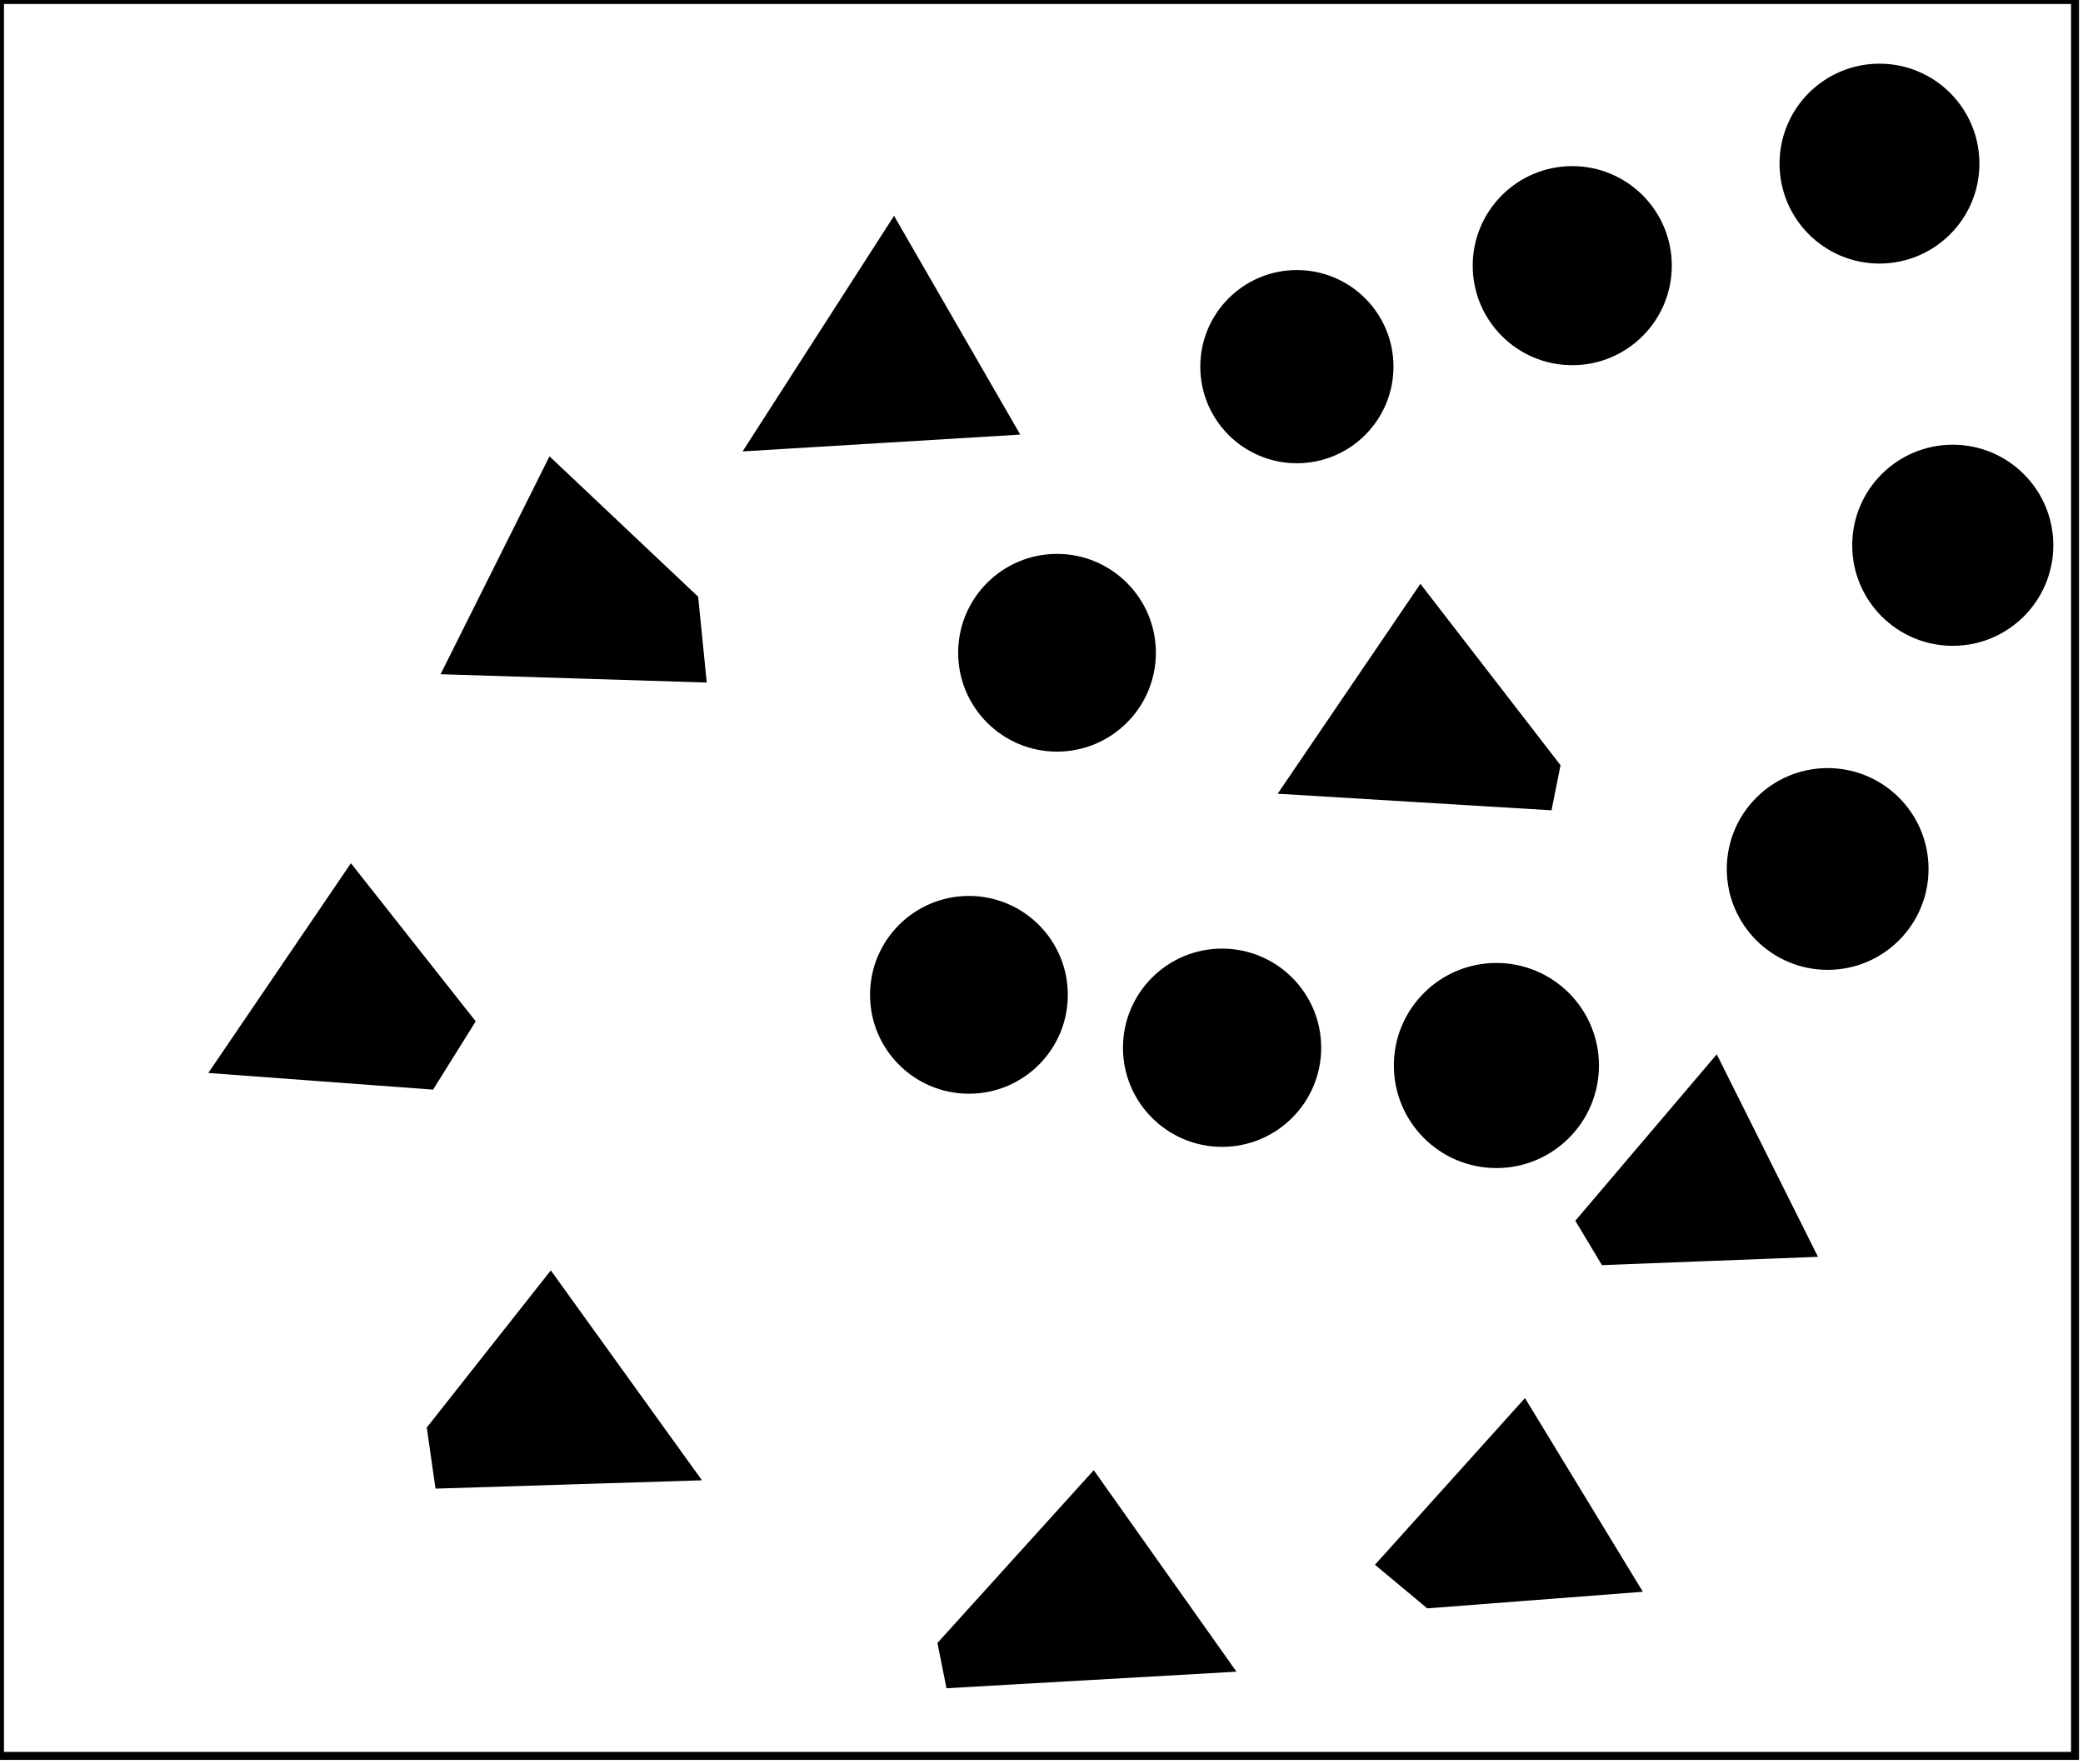 <?xml version="1.0" encoding="utf-8" ?>
<svg baseProfile="full" height="221" version="1.1" width="261" xmlns="http://www.w3.org/2000/svg" xmlns:ev="http://www.w3.org/2001/xml-events" xmlns:xlink="http://www.w3.org/1999/xlink"><defs /><rect fill="white" height="221" width="261" x="0" y="0" /><path d="M 132,193 L 127,206 L 142,206 L 141,199 Z" fill="none" stroke="black" stroke-width="1" /><path d="M 118,206 L 137,185 L 154,209 L 119,211 Z" fill="black" stroke="black" stroke-width="1" /><path d="M 182,195 L 197,195 L 191,183 Z" fill="none" stroke="black" stroke-width="1" /><path d="M 173,196 L 191,176 L 205,199 L 179,201 Z" fill="black" stroke="black" stroke-width="1" /><path d="M 68,168 L 62,180 L 76,181 L 72,169 Z" fill="none" stroke="black" stroke-width="1" /><path d="M 54,179 L 69,160 L 87,185 L 55,186 Z" fill="black" stroke="black" stroke-width="1" /><path d="M 207,150 L 209,153 L 220,152 L 215,143 L 212,143 Z" fill="none" stroke="black" stroke-width="1" /><path d="M 215,133 L 227,157 L 201,158 L 198,153 Z" fill="black" stroke="black" stroke-width="1" /><circle cx="187.895" cy="133.421" fill="none" r="5.533" stroke="black" stroke-width="1" /><circle cx="152.875" cy="131.875" fill="none" r="5.876" stroke="black" stroke-width="1" /><circle cx="187.5" cy="133.5" fill="black" r="12.349" stroke="black" stroke-width="1" /><circle cx="153.127" cy="131.272" fill="black" r="11.919" stroke="black" stroke-width="1" /><circle cx="120.611" cy="124.306" fill="none" r="5.861" stroke="black" stroke-width="1" /><path d="M 35,127 L 35,130 L 53,129 L 44,117 Z" fill="none" stroke="black" stroke-width="1" /><circle cx="121.407" cy="124.644" fill="black" r="11.891" stroke="black" stroke-width="1" /><path d="M 59,128 L 54,136 L 27,134 L 44,109 Z" fill="black" stroke="black" stroke-width="1" /><circle cx="229.958" cy="108.38" fill="none" r="6.139" stroke="black" stroke-width="1" /><circle cx="229.006" cy="108.875" fill="black" r="12.14" stroke="black" stroke-width="1" /><path d="M 179,82 L 171,96 L 186,95 Z" fill="none" stroke="black" stroke-width="1" /><circle cx="132.5" cy="80.5" fill="none" r="5.701" stroke="black" stroke-width="1" /><path d="M 161,99 L 178,74 L 195,96 L 194,101 Z" fill="black" stroke="black" stroke-width="1" /><circle cx="132.444" cy="81.785" fill="black" r="11.887" stroke="black" stroke-width="1" /><path d="M 63,78 L 81,79 L 73,67 Z" fill="none" stroke="black" stroke-width="1" /><circle cx="244.5" cy="68.5" fill="none" r="5.701" stroke="black" stroke-width="1" /><circle cx="244.682" cy="68.318" fill="black" r="12.099" stroke="black" stroke-width="1" /><path d="M 69,58 L 87,75 L 88,85 L 56,84 Z" fill="black" stroke="black" stroke-width="1" /><circle cx="163.125" cy="45.875" fill="none" r="6.228" stroke="black" stroke-width="1" /><circle cx="162.5" cy="45.938" fill="black" r="11.603" stroke="black" stroke-width="1" /><path d="M 112,36 L 105,43 L 103,51 L 119,49 Z" fill="none" stroke="black" stroke-width="1" /><circle cx="196.5" cy="33.5" fill="none" r="5.701" stroke="black" stroke-width="1" /><path d="M 112,28 L 127,54 L 94,56 Z" fill="black" stroke="black" stroke-width="1" /><circle cx="197.004" cy="33.285" fill="black" r="11.972" stroke="black" stroke-width="1" /><path d="M 235,15 L 231,21 L 232,24 L 238,25 L 242,19 L 240,16 Z" fill="none" stroke="black" stroke-width="1" /><circle cx="235.5" cy="20.5" fill="black" r="12.021" stroke="black" stroke-width="1" /><path d="M 0,0 L 0,220 L 260,220 L 260,0 Z" fill="none" stroke="black" stroke-width="1" /></svg>